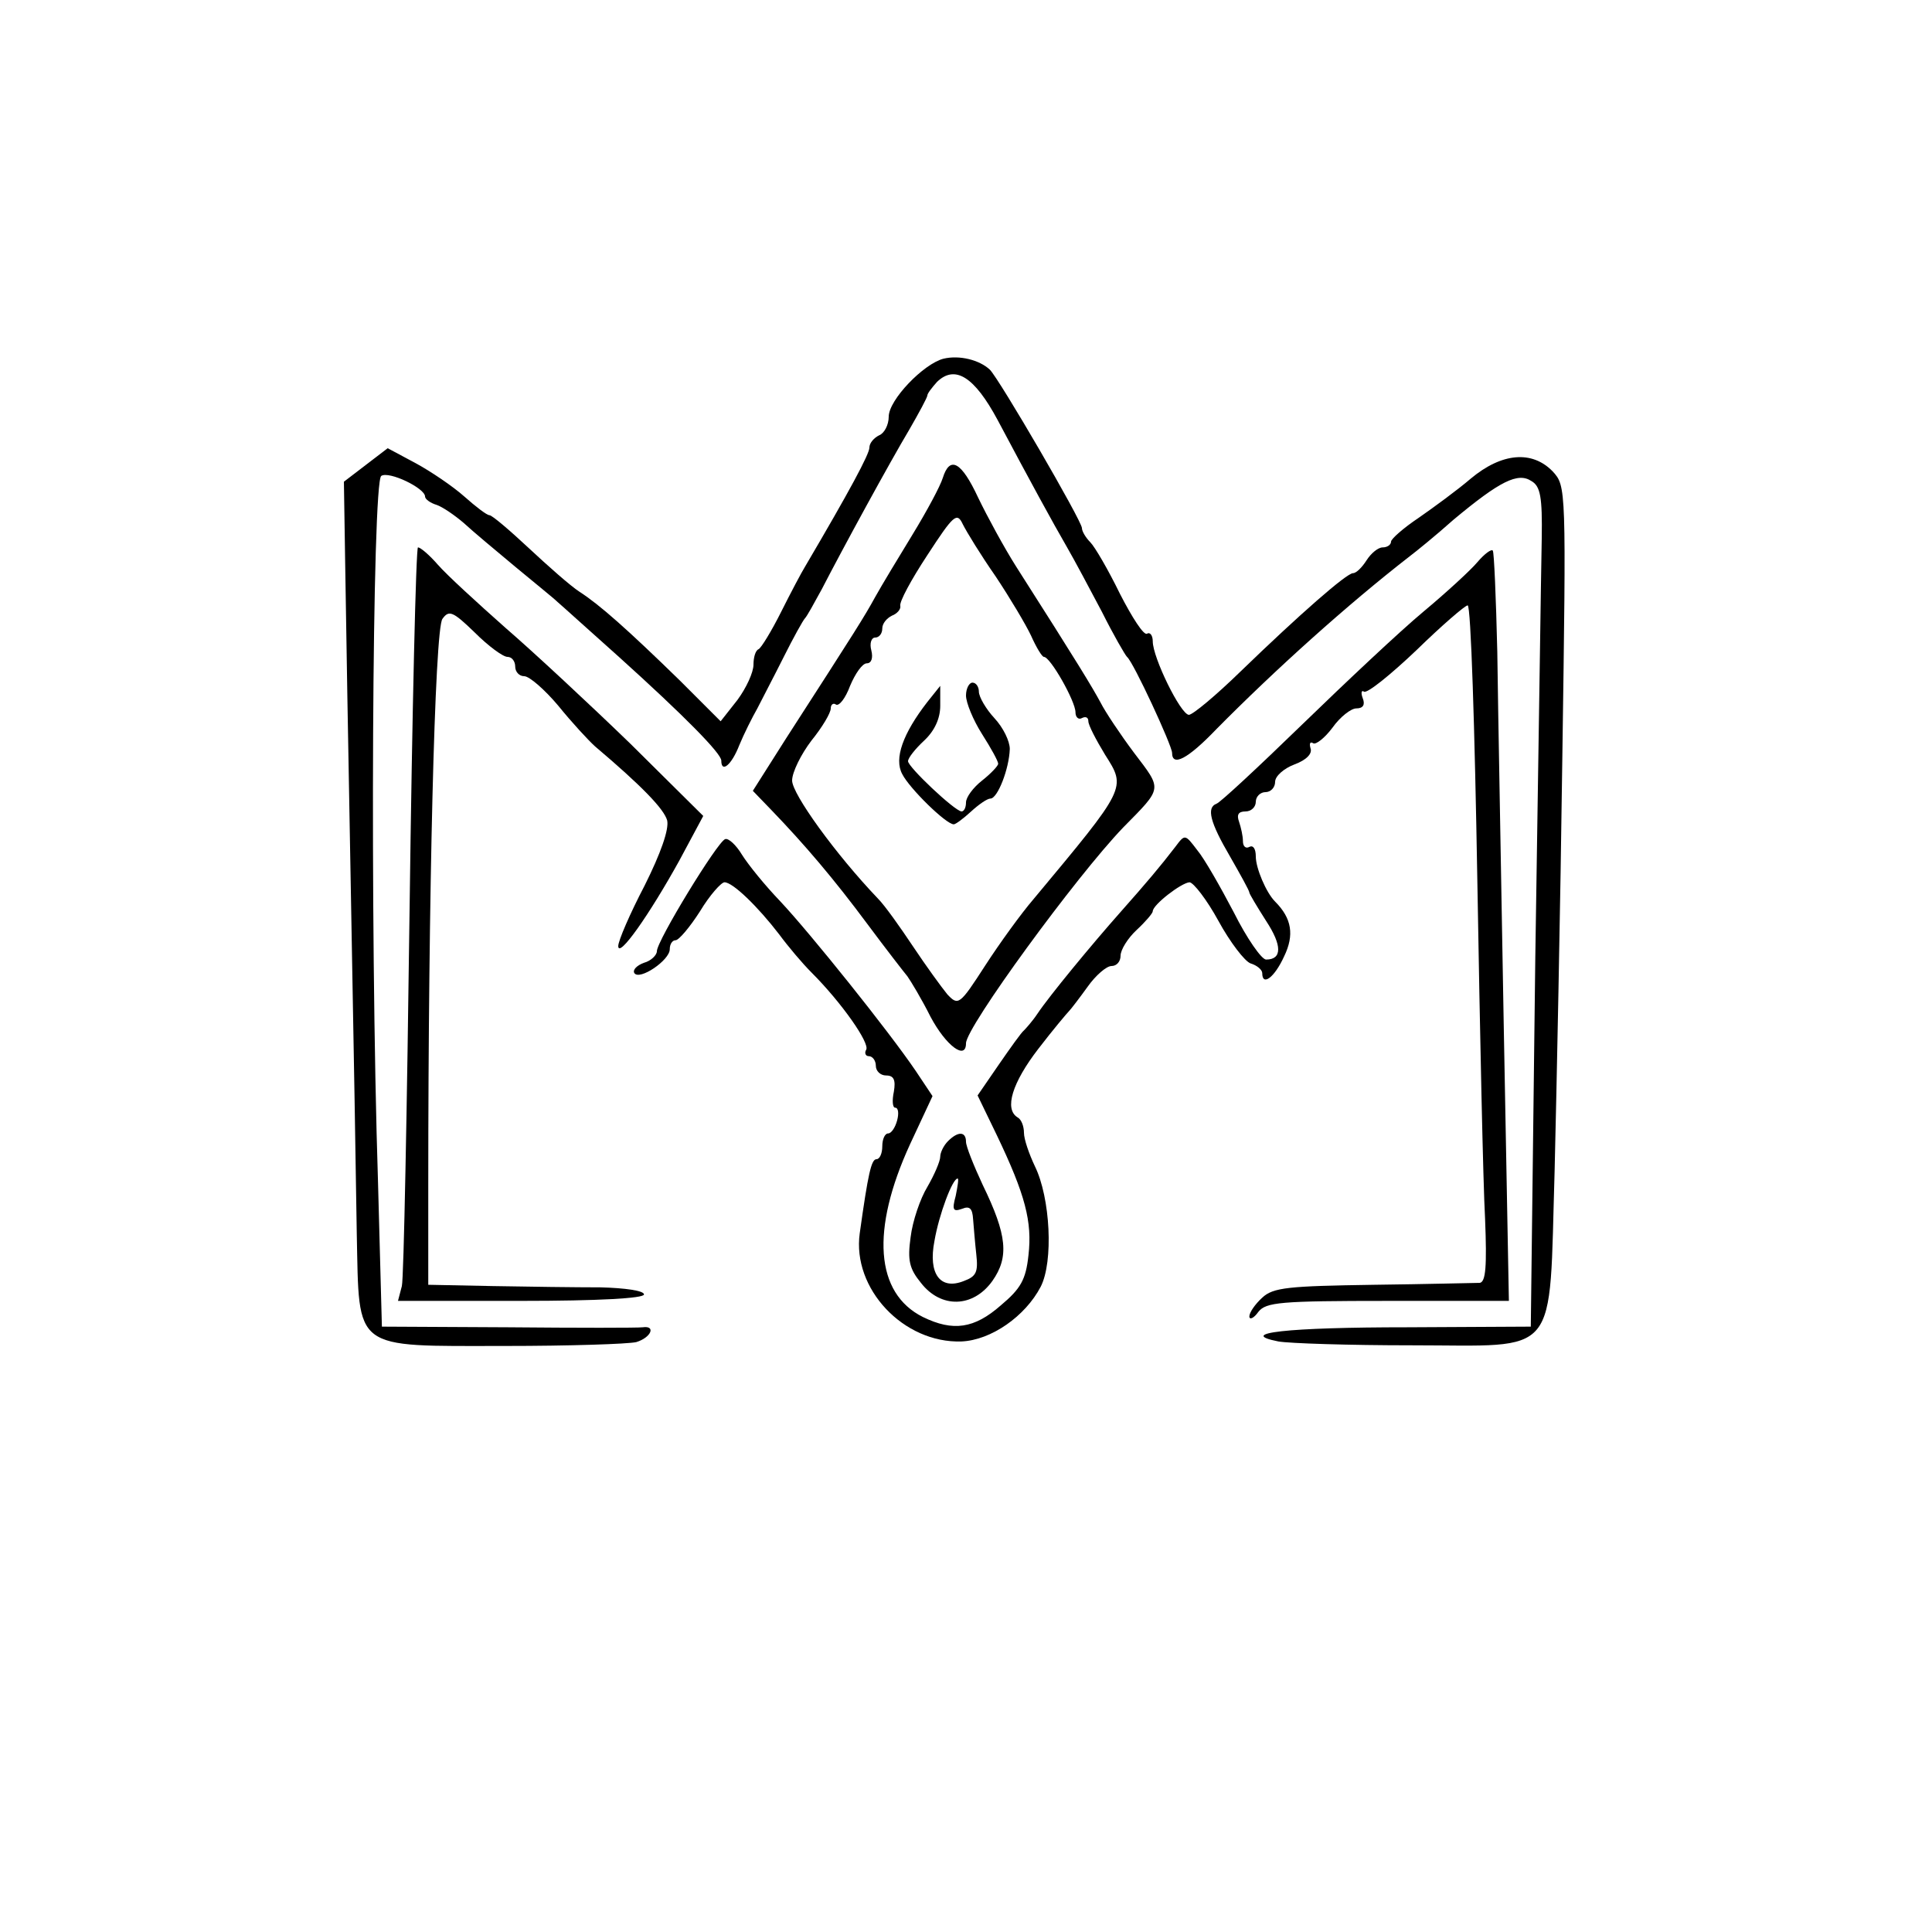 <?xml version="1.0" standalone="no"?>
<!DOCTYPE svg PUBLIC "-//W3C//DTD SVG 20010904//EN"
 "http://www.w3.org/TR/2001/REC-SVG-20010904/DTD/svg10.dtd">
<svg version="1.0" xmlns="http://www.w3.org/2000/svg"
 width="300pt" height="300pt" viewBox="0 0 300 300"
 preserveAspectRatio="xMidYMid meet">
<g transform="translate(0,300) scale(0.1,-0.1)"
fill="#000000" stroke="none">
<path d="M1465 2443 c-31 -8 -85 -64 -85 -90 0 -13 -7 -26 -15 -29 -8 -4 -15
-12 -15 -19 0 -10 -30 -66 -100 -185 -5 -8 -22 -40 -37 -70 -15 -30 -31 -56
-35 -58 -5 -2 -8 -13 -8 -24 0 -12 -11 -36 -25 -55 l-26 -33 -63 63 c-82 80
-125 118 -156 138 -14 9 -49 40 -79 68 -30 28 -57 51 -61 51 -4 0 -21 13 -39
29 -18 16 -52 39 -76 52 l-43 23 -34 -26 -34 -26 2 -128 c1 -71 5 -304 9 -519
4 -214 8 -450 9 -522 4 -182 -8 -173 230 -173 100 0 191 3 204 6 23 7 31 26
10 23 -7 -1 -101 -1 -209 0 l-196 1 -6 223 c-13 406 -9 1089 5 1098 12 8 68
-19 68 -32 0 -4 8 -10 18 -13 9 -3 28 -16 42 -28 14 -13 50 -43 80 -68 30 -25
60 -49 66 -55 6 -5 49 -44 95 -85 102 -92 159 -150 159 -161 0 -20 16 -7 28
24 7 17 20 43 28 57 7 14 26 50 41 80 15 30 30 57 33 60 3 3 14 23 26 45 33
64 105 196 136 248 15 26 28 50 28 53 0 3 7 12 15 21 28 27 58 8 94 -59 51
-96 86 -160 108 -198 11 -19 35 -64 54 -100 18 -36 36 -67 39 -70 10 -8 70
-138 70 -149 0 -22 24 -10 69 37 91 92 203 193 301 269 8 6 39 31 67 56 72 60
100 74 121 60 14 -8 17 -25 16 -89 -1 -44 -5 -337 -10 -651 l-7 -573 -191 -1
c-188 0 -267 -9 -201 -22 17 -3 110 -6 207 -6 232 0 213 -24 222 271 3 123 9
412 12 643 6 419 6 420 -15 443 -32 33 -79 29 -127 -11 -21 -18 -58 -45 -81
-61 -24 -16 -43 -33 -43 -37 0 -5 -6 -9 -13 -9 -7 0 -18 -9 -25 -20 -7 -11
-16 -20 -21 -20 -10 0 -83 -64 -174 -152 -39 -38 -75 -68 -81 -68 -13 1 -56
89 -56 114 0 9 -4 15 -9 12 -5 -3 -23 25 -42 62 -18 37 -39 73 -46 80 -7 7
-13 17 -13 22 0 11 -128 231 -143 246 -16 15 -47 23 -72 17z"/>
<path d="M1464 2258 c-4 -13 -25 -52 -47 -88 -22 -36 -48 -79 -58 -97 -17 -31
-29 -50 -138 -219 l-52 -82 28 -29 c53 -55 98 -108 150 -178 29 -39 57 -75 62
-81 5 -7 22 -35 36 -63 24 -45 55 -68 55 -41 0 25 171 259 244 335 62 63 61
58 17 116 -21 28 -45 64 -52 78 -13 24 -34 59 -131 211 -19 30 -45 78 -59 107
-26 56 -44 66 -55 31z m82 -153 c22 -33 47 -75 55 -92 8 -18 17 -33 20 -33 10
0 49 -69 49 -86 0 -8 5 -12 10 -9 6 3 10 1 10 -5 0 -6 12 -29 26 -52 33 -52
34 -50 -111 -224 -19 -22 -53 -69 -75 -103 -40 -62 -42 -63 -59 -45 -9 11 -33
44 -53 74 -20 30 -44 64 -55 75 -65 68 -133 162 -133 183 0 13 14 41 30 62 17
21 30 43 30 50 0 6 4 9 8 6 5 -3 15 10 22 29 8 19 19 35 26 35 7 0 10 8 7 20
-3 11 0 20 6 20 6 0 11 6 11 14 0 8 7 16 15 20 8 3 14 10 13 15 -2 6 17 41 42
79 41 63 46 67 55 48 6 -12 28 -48 51 -81z"/>
<path d="M1500 1920 c0 -11 11 -38 25 -60 14 -22 25 -42 25 -46 0 -3 -11 -15
-25 -26 -14 -11 -25 -26 -25 -34 0 -8 -3 -14 -7 -14 -11 1 -83 69 -83 78 0 5
11 19 25 32 16 15 25 34 25 54 l0 31 -20 -25 c-38 -49 -52 -88 -39 -112 11
-22 68 -78 80 -78 3 0 15 9 27 20 12 11 25 20 30 20 11 0 29 46 30 77 0 12
-10 33 -24 48 -13 14 -24 33 -24 41 0 7 -4 14 -10 14 -5 0 -10 -9 -10 -20z"/>
<path d="M636 1588 c-4 -310 -9 -573 -12 -585 l-6 -23 191 0 c121 0 191 4 191
10 0 6 -30 10 -67 11 -38 0 -113 1 -168 2 l-100 2 0 155 c0 448 10 863 22 879
10 14 16 12 50 -21 21 -21 44 -38 51 -38 7 0 12 -7 12 -15 0 -8 6 -15 14 -15
8 0 32 -21 53 -46 21 -26 47 -54 57 -63 72 -61 107 -97 112 -115 3 -14 -10
-51 -35 -101 -23 -44 -41 -86 -41 -94 0 -20 48 48 95 133 l37 69 -113 112
c-63 61 -150 142 -194 180 -44 39 -91 82 -105 98 -13 15 -27 27 -31 27 -3 0
-9 -253 -13 -562z"/>
<path d="M2294 2127 c-10 -12 -48 -47 -84 -77 -36 -30 -120 -109 -188 -175
-68 -66 -127 -121 -133 -123 -16 -6 -10 -29 21 -82 16 -28 30 -53 30 -56 0 -2
12 -22 26 -44 25 -38 25 -60 0 -60 -7 0 -30 33 -50 73 -21 40 -46 84 -57 97
-19 25 -19 25 -34 5 -23 -30 -45 -56 -84 -100 -47 -53 -112 -132 -130 -159 -8
-12 -18 -23 -21 -26 -4 -3 -21 -27 -39 -53 l-33 -48 30 -62 c44 -92 55 -134
49 -186 -4 -38 -12 -52 -43 -78 -41 -36 -74 -41 -121 -18 -74 37 -81 135 -20
268 l35 75 -26 39 c-42 62 -164 214 -210 263 -24 25 -50 57 -60 73 -9 15 -21
26 -26 24 -12 -4 -106 -158 -106 -174 0 -6 -9 -15 -20 -18 -11 -4 -18 -11 -15
-16 8 -12 55 20 55 37 0 8 4 14 9 14 5 0 22 20 38 45 15 25 33 45 38 45 13 0
52 -38 85 -81 14 -19 36 -45 50 -59 47 -47 91 -110 85 -120 -3 -5 -1 -10 4
-10 6 0 11 -7 11 -15 0 -8 7 -15 16 -15 12 0 15 -7 12 -25 -3 -14 -2 -25 2
-25 5 0 6 -9 3 -20 -3 -11 -9 -20 -14 -20 -5 0 -9 -9 -9 -20 0 -11 -4 -20 -9
-20 -8 0 -13 -22 -26 -115 -12 -86 68 -171 158 -168 46 2 99 39 123 85 20 39
15 138 -9 187 -9 19 -17 42 -17 52 0 10 -4 21 -10 24 -21 13 -8 54 32 106 23
30 45 56 48 59 3 3 16 20 29 38 12 17 29 32 37 32 8 0 14 7 14 16 0 9 11 27
25 40 14 13 25 26 25 29 0 10 44 44 57 45 6 0 27 -27 45 -60 18 -33 41 -63 50
-66 10 -3 18 -10 18 -15 0 -21 19 -7 34 26 16 33 12 59 -14 85 -14 14 -30 52
-30 70 0 12 -4 18 -10 15 -5 -3 -10 0 -10 9 0 8 -3 21 -6 30 -4 11 -1 16 10
16 9 0 16 7 16 15 0 8 7 15 15 15 8 0 15 7 15 16 0 9 14 21 30 27 19 7 28 17
25 25 -2 7 -1 11 4 8 4 -3 18 8 30 24 12 17 29 30 37 30 11 0 14 6 10 16 -3 8
-2 13 2 10 5 -3 41 26 81 64 40 39 76 70 80 70 5 0 11 -192 15 -427 4 -236 9
-472 12 -525 3 -75 1 -98 -8 -100 -7 0 -82 -2 -165 -3 -132 -2 -156 -4 -173
-20 -11 -10 -20 -23 -20 -29 0 -6 7 -3 14 7 12 15 34 17 201 17 l188 0 -8 428
c-4 235 -9 496 -10 580 -2 84 -5 155 -7 157 -2 3 -13 -5 -24 -18z"/>
<path d="M1472 1228 c-7 -7 -12 -18 -12 -24 0 -7 -9 -28 -20 -47 -11 -18 -23
-53 -26 -78 -5 -36 -2 -49 16 -71 31 -40 81 -39 111 3 26 37 23 71 -15 149
-14 30 -26 60 -26 67 0 16 -12 17 -28 1z m12 -85 c-6 -22 -4 -25 10 -20 12 5
16 0 17 -16 1 -12 3 -37 5 -55 3 -27 0 -34 -19 -41 -37 -15 -56 11 -46 62 7
41 28 97 36 97 2 0 0 -12 -3 -27z"/>
</g>
</svg>
